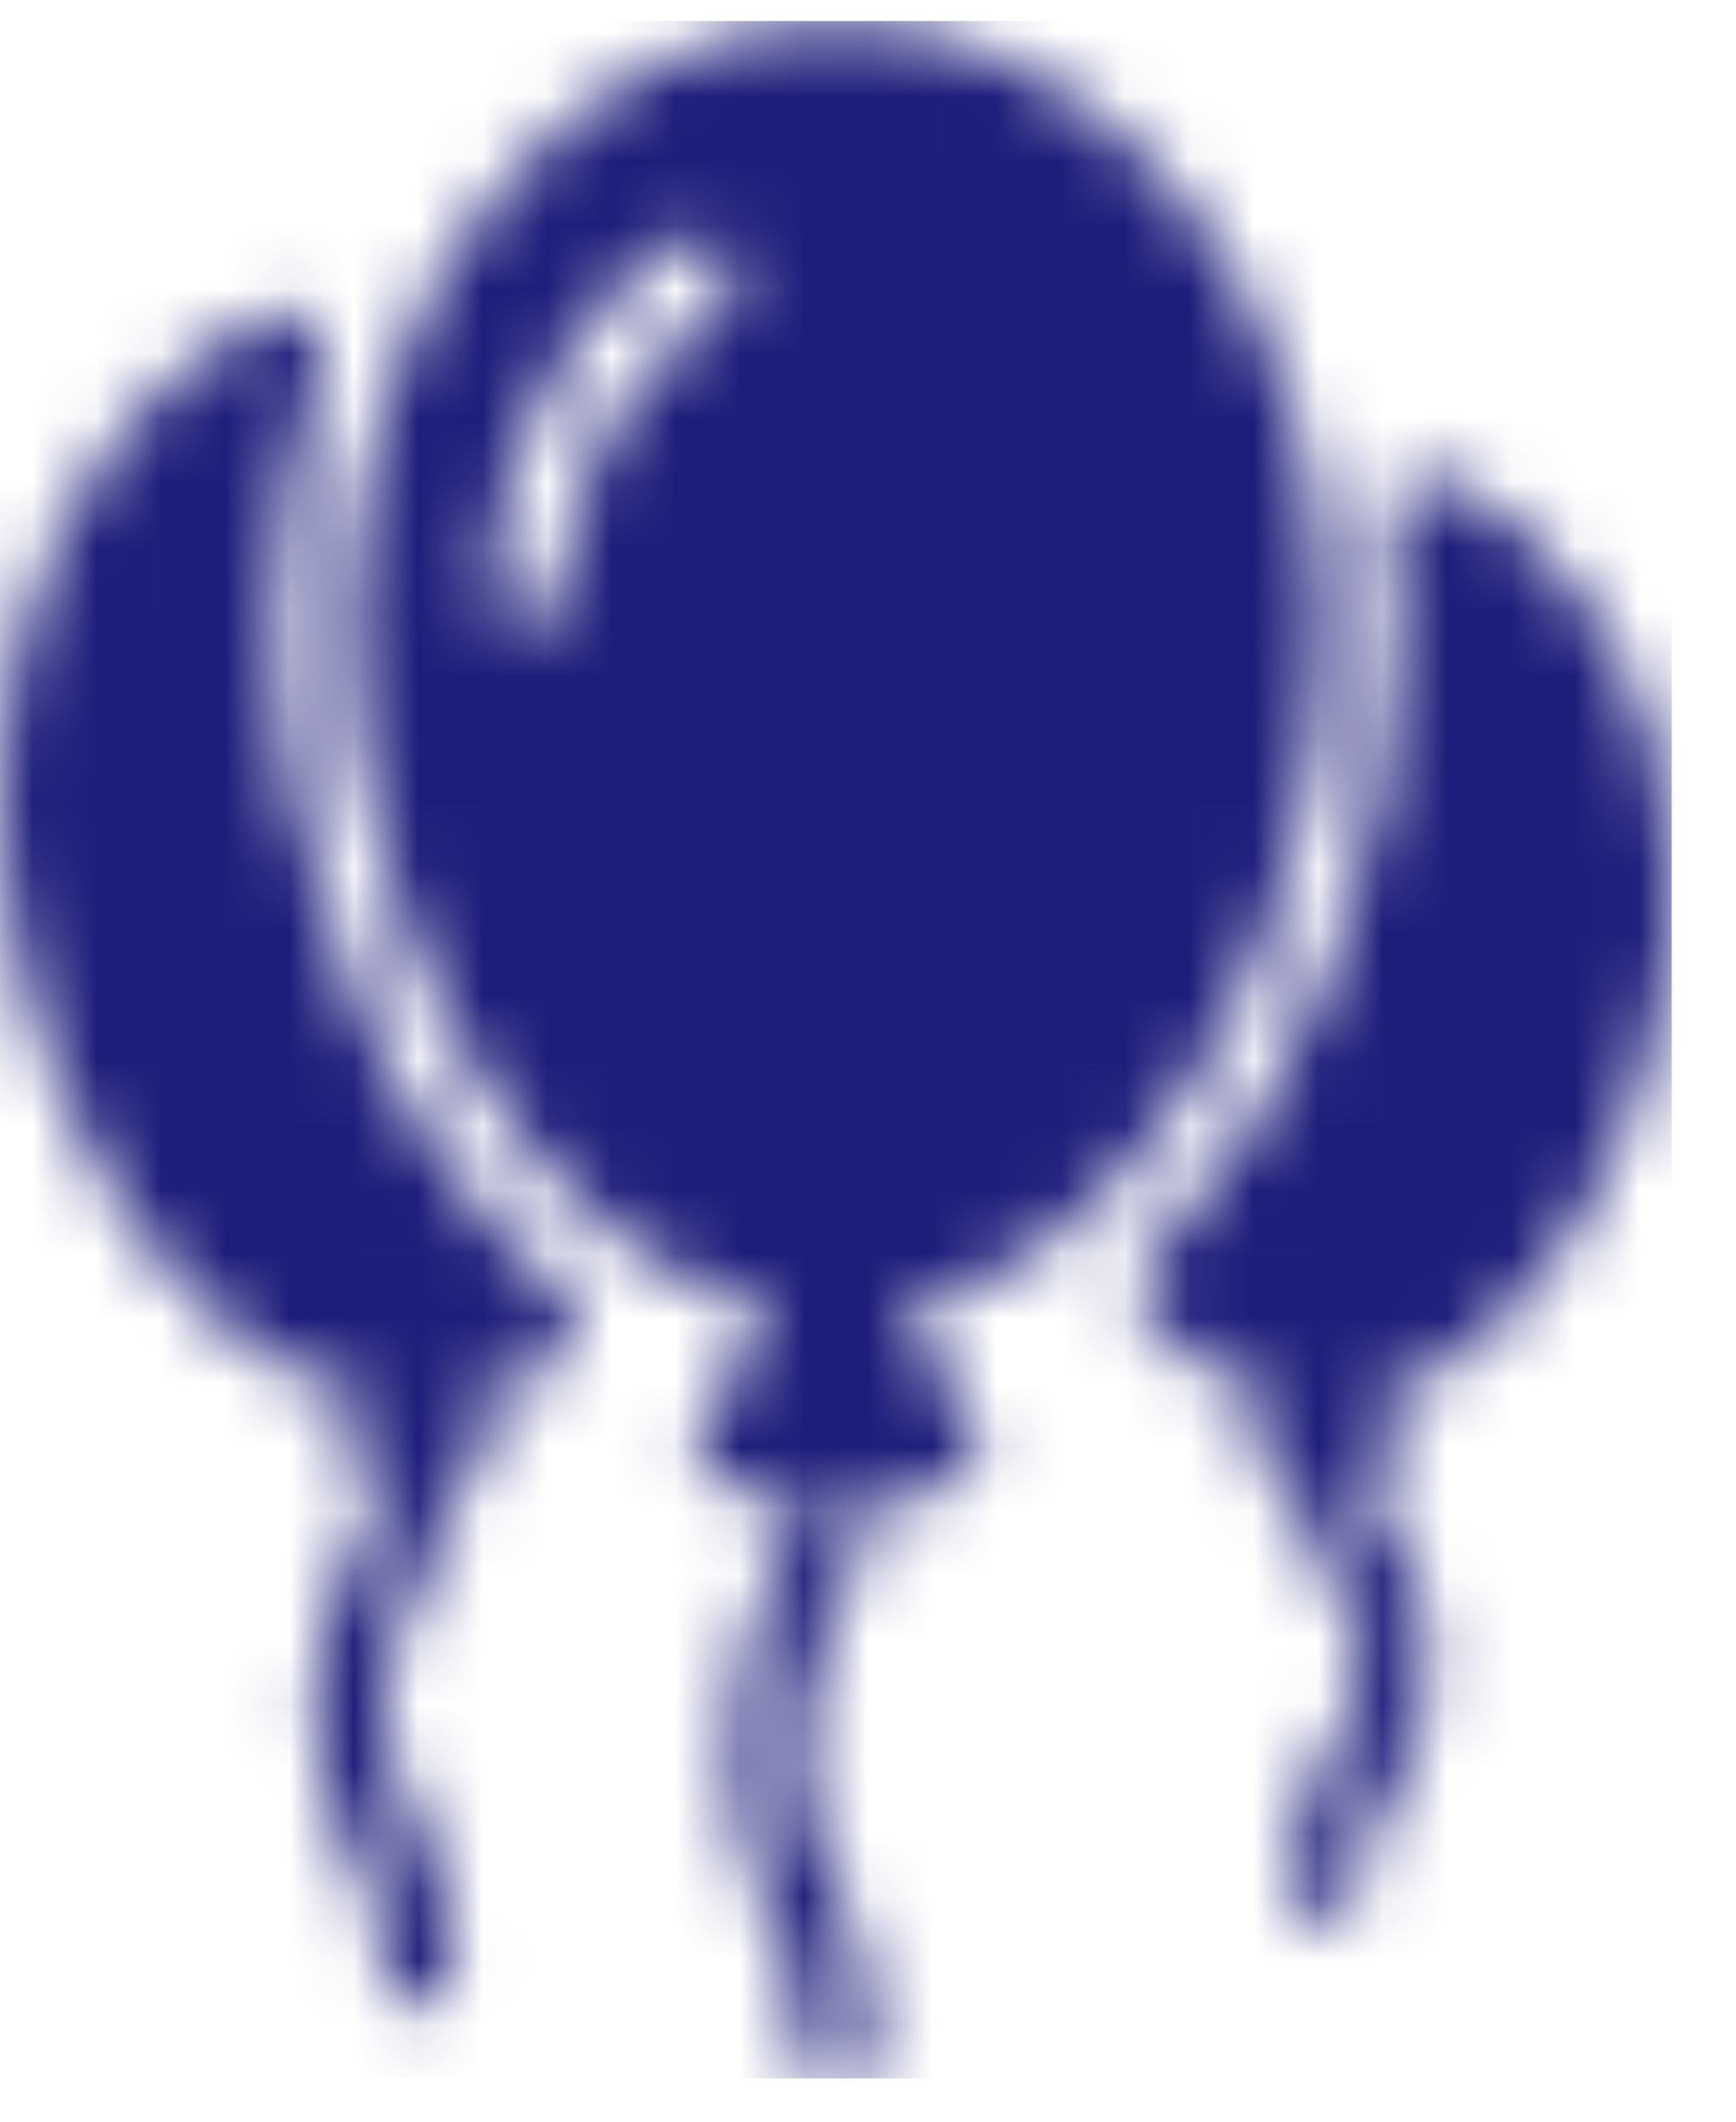 <svg width="27" height="33" viewBox="0 0 27 33" fill="none" xmlns="http://www.w3.org/2000/svg">
<mask id="mask0_3_591" style="mask-type:luminance" maskUnits="userSpaceOnUse" x="0" y="0" width="27" height="33">
<path fill-rule="evenodd" clip-rule="evenodd" d="M20.62 9.74C20.62 14.413 17.865 19.584 14.037 20.38L15.085 22.111C15.209 22.315 15.228 22.587 15.137 22.815C15.044 23.043 14.857 23.187 14.651 23.187H13.525C13.436 24.11 13.186 24.693 12.952 25.201L12.951 25.202C12.699 25.75 12.481 26.223 12.481 27.221C12.481 28.219 12.699 28.692 12.952 29.241L12.952 29.241L12.953 29.242C13.24 29.866 13.566 30.573 13.566 31.927C13.566 32.299 13.323 32.6 13.023 32.6C12.723 32.6 12.481 32.299 12.481 31.927C12.481 30.929 12.262 30.456 12.01 29.908L12.009 29.908L12.009 29.906C11.721 29.282 11.395 28.575 11.395 27.221C11.395 25.867 11.721 25.16 12.009 24.536L12.01 24.534C12.197 24.126 12.366 23.758 12.44 23.187H11.395C11.19 23.187 11.002 23.043 10.91 22.815C10.818 22.587 10.838 22.315 10.961 22.111L12.009 20.38C8.181 19.584 5.426 14.413 5.426 9.74C5.426 4.549 8.834 0.327 13.023 0.327C17.212 0.327 20.62 4.549 20.62 9.74ZM8.709 9.142C8.872 7.32 9.764 5.743 11.094 4.921C11.363 4.755 11.472 4.352 11.338 4.019C11.204 3.688 10.881 3.552 10.61 3.718C8.948 4.744 7.834 6.716 7.63 8.993C7.597 9.362 7.812 9.694 8.11 9.736C8.13 9.738 8.151 9.74 8.17 9.74C8.443 9.74 8.678 9.486 8.709 9.142ZM26.047 13.774C26.047 10.879 24.543 8.321 22.305 7.411C22.126 7.339 21.93 7.384 21.786 7.535C21.642 7.687 21.571 7.918 21.599 8.149C21.672 8.751 21.705 9.256 21.705 9.74C21.705 13.351 20.208 17.208 17.892 19.566C17.765 19.696 17.691 19.892 17.694 20.097C17.697 20.302 17.775 20.495 17.907 20.619C18.499 21.182 19.139 21.546 19.791 21.72L19.592 22.214C19.508 22.422 19.517 22.669 19.616 22.868C19.715 23.066 19.889 23.187 20.078 23.187H20.136C20.249 23.846 20.513 24.265 20.739 24.616L20.739 24.616C20.994 25.011 21.163 25.272 21.163 25.876C21.163 26.481 20.994 26.741 20.739 27.136L20.739 27.137L20.738 27.138C20.444 27.595 20.078 28.163 20.078 29.238C20.078 29.61 20.32 29.91 20.62 29.91C20.92 29.91 21.163 29.61 21.163 29.238C21.163 28.634 21.331 28.373 21.587 27.978L21.587 27.977L21.587 27.976C21.882 27.52 22.248 26.952 22.248 25.876C22.248 24.801 21.882 24.233 21.587 23.776L21.587 23.775C21.445 23.556 21.335 23.373 21.26 23.155C21.408 23.12 21.544 23.029 21.624 22.868C21.724 22.669 21.733 22.422 21.648 22.214L21.448 21.718C24.057 21.008 26.047 17.085 26.047 13.774ZM4.341 9.74C4.341 13.664 6.1 17.822 8.718 20.088C8.878 20.226 8.966 20.461 8.948 20.701C8.93 20.942 8.809 21.152 8.631 21.252C8.206 21.49 7.775 21.632 7.343 21.726L7.54 22.214C7.624 22.422 7.615 22.669 7.516 22.868C7.417 23.066 7.242 23.187 7.054 23.187H7.005C6.904 23.979 6.644 24.489 6.421 24.904L6.42 24.904C6.168 25.373 5.969 25.744 5.969 26.549C5.969 27.353 6.168 27.724 6.42 28.192L6.421 28.193C6.703 28.717 7.054 29.371 7.054 30.583C7.054 30.954 6.812 31.255 6.512 31.255C6.212 31.255 5.969 30.954 5.969 30.583C5.969 29.778 5.77 29.407 5.518 28.939L5.517 28.939C5.235 28.414 4.884 27.761 4.884 26.549C4.884 25.337 5.235 24.683 5.518 24.159C5.688 23.841 5.829 23.559 5.906 23.166C5.744 23.142 5.595 23.042 5.507 22.868C5.408 22.669 5.399 22.422 5.484 22.214L5.674 21.743C2.421 21.049 0 16.444 0 12.429C0 9.058 1.721 6.015 4.281 4.856C4.48 4.764 4.707 4.828 4.857 5.02C5.006 5.211 5.051 5.492 4.971 5.738C4.553 7.025 4.341 8.371 4.341 9.74Z" fill="white"/>
</mask>
<g mask="url(#mask0_3_591)">
<rect y="0.327" width="26" height="32" fill="#1D1E7A"/>
</g>
</svg>
